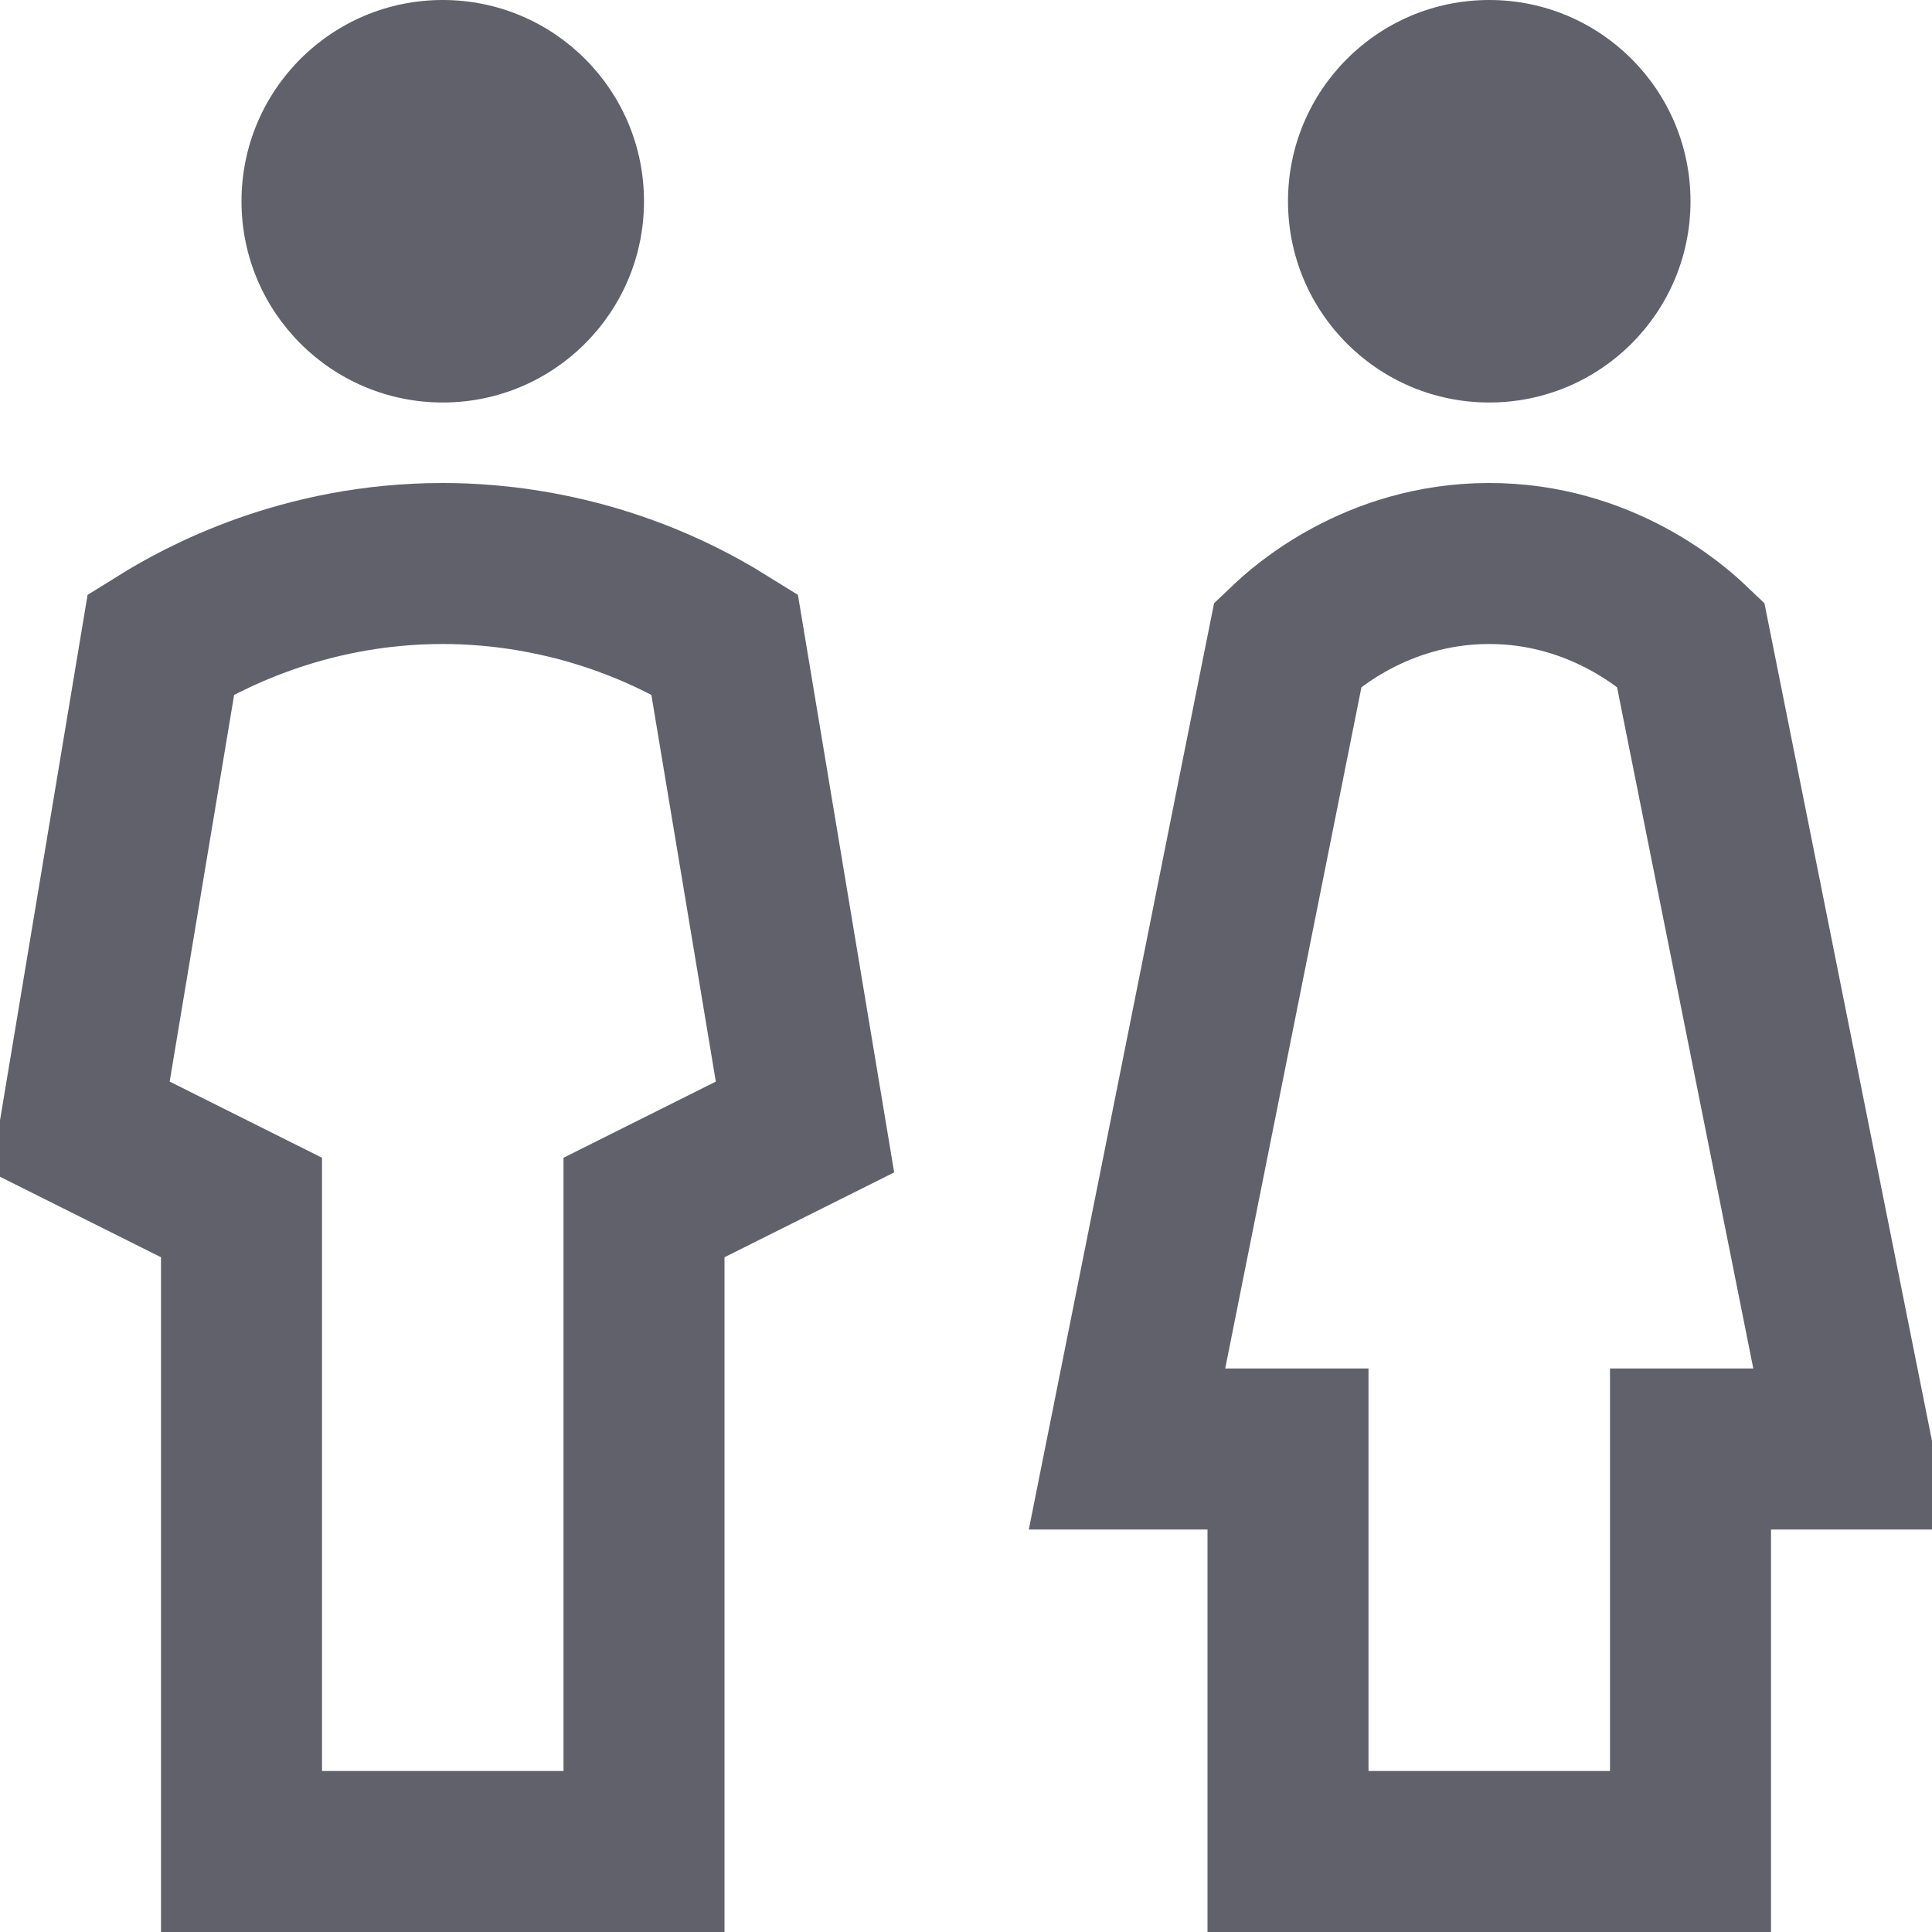 <svg xmlns="http://www.w3.org/2000/svg" height="24" width="24" viewBox="0 0 24 24"><path d="M5.5,5h0c-1.381,0-2.5-1.119-2.5-2.5h0c0-1.381,1.119-2.5,2.5-2.5h0c1.381,0,2.5,1.119,2.5,2.5h0c0,1.381-1.119,2.5-2.5,2.5Z" fill="#61616b" data-stroke="none" stroke="none"></path><path d="M8,23H3V15l-2-1,1-6c.5-.311,1.756-1,3.5-1,.589,0,2.019,.079,3.5,1,.333,2,.667,4,1,6l-2,1v8Z" fill="none" stroke="#61616b" stroke-width="2"></path><path d="M18.5,5h0c-1.381,0-2.5-1.119-2.5-2.5h0c0-1.381,1.119-2.5,2.5-2.5h0c1.381,0,2.5,1.119,2.5,2.5h0c0,1.381-1.119,2.5-2.5,2.5Z" fill="#61616b" data-color="color-2" data-stroke="none" stroke="none"></path><path d="M21,23h-5v-5h-2l2-10c.188-.179,1.085-.994,2.484-1,1.419-.006,2.331,.824,2.516,1,.667,3.333,1.333,6.667,2,10h-2v5Z" fill="none" stroke="#61616b" stroke-width="2" data-color="color-2"></path></svg>